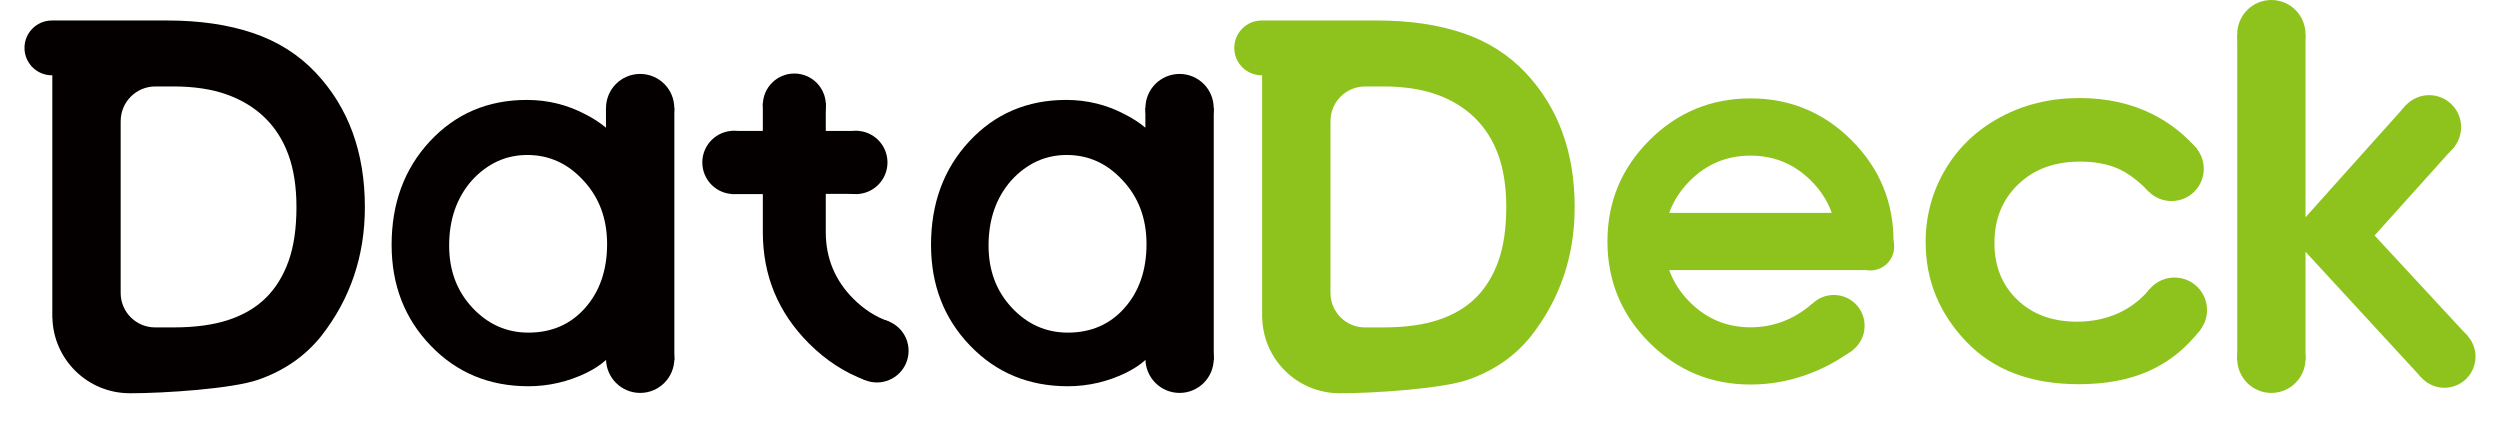 <?xml version="1.0" encoding="utf-8"?>
<!-- Generator: Adobe Illustrator 21.0.0, SVG Export Plug-In . SVG Version: 6.00 Build 0)  -->
<svg version="1.1" id="图层_1" xmlns="http://www.w3.org/2000/svg" xmlns:xlink="http://www.w3.org/1999/xlink" x="0px" y="0px"
	 viewBox="0 0 1826.067 312" enable-background="new 0 0 1826.067 312" xml:space="preserve">
<g id="图层_1_1_" display="none">
	<rect display="inline" fill="#151515" width="2204" height="1244"/>
	<g display="inline">
		<path fill="#8FC31F" d="M1280.499,732.912c-2.253,2.007-4.569,3.755-6.945,5.257c-2.382,1.502-4.823,2.875-7.322,4.13
			c-13.517,6.506-27.661,9.763-42.428,9.763c-28.535,0-52.318-9.892-71.338-29.662c-19.025-19.771-28.535-44.305-28.535-73.591
			c0-30.284,9.257-55.44,27.784-75.469c18.773-20.275,42.428-30.413,70.963-30.413c15.265,0,29.532,3.508,42.803,10.513
			c5.503,2.757,10.514,6.007,15.019,9.762v-63.829v-5.611h49.945v239.321L1280.499,732.912z M1263.921,601.677
			c-11.348-12.353-24.966-18.535-40.853-18.535c-15.638,0-29.126,6.182-40.474,18.535c-11.1,12.613-16.644,28.5-16.644,47.662
			c0,18.156,5.675,33.286,17.022,45.391c11.348,12.104,24.965,18.157,40.852,18.157c16.892,0,30.64-5.923,41.231-17.779
			c10.84-12.104,16.266-27.737,16.266-46.905C1281.321,629.544,1275.517,614.036,1263.921,601.677z"/>
	</g>
	<path display="inline" fill="#FFFFFF" d="M709.103,546.66c0,12.71-10.303,23.014-23.013,23.014
		c-12.711,0-23.014-10.304-23.014-23.014c0-12.714,10.303-23.014,23.014-23.014C698.8,523.646,709.103,533.946,709.103,546.66z"/>
	<path display="inline" fill="#FFFFFF" d="M754.127,588.584c0,12.773-10.354,23.128-23.127,23.128s-23.128-10.354-23.128-23.128
		c0-12.777,10.355-23.128,23.128-23.128S754.127,575.807,754.127,588.584z"/>
	<path display="inline" fill="#FFFFFF" d="M665.127,588.584c0,12.773-10.354,23.128-23.127,23.128s-23.128-10.354-23.128-23.128
		c0-12.777,10.355-23.128,23.128-23.128S665.127,575.807,665.127,588.584z"/>
	<path display="inline" fill="#FFFFFF" d="M769.544,726.167c0,12.773-10.354,23.128-23.127,23.128s-23.128-10.354-23.128-23.128
		c0-12.777,10.354-23.128,23.128-23.128C759.19,703.039,769.544,713.39,769.544,726.167z"/>
	<path display="inline" fill="#8FC31F" d="M1555.854,707.885c-0.001,12.421-10.071,22.491-22.494,22.492
		c-12.422-0.001-22.49-10.072-22.49-22.493c-0.002-12.426,10.068-22.493,22.491-22.493
		C1545.782,685.391,1555.853,695.457,1555.854,707.885z"/>
	<path display="inline" fill="#8FC31F" d="M1810.588,593.226c-0.001,13.014-10.552,23.567-23.569,23.568
		c-13.016-0.001-23.566-10.553-23.566-23.569c-0.002-13.02,10.55-23.569,23.567-23.569
		C1800.035,569.657,1810.587,580.204,1810.588,593.226z"/>
	<path display="inline" fill="#8FC31F" d="M1812.963,696.414c-0.001,13.118-10.636,23.754-23.757,23.755
		c-13.12-0.001-23.753-10.637-23.753-23.756c-0.002-13.124,10.633-23.756,23.754-23.756
		C1802.326,672.657,1812.962,683.288,1812.963,696.414z"/>
	<path display="inline" fill="#8FC31F" d="M1546.896,725.849c-22.281,16.128-47.531,24.956-74.396,24.956
		c-28.84,0.001-53.467-10.206-73.875-30.615c-20.413-20.412-30.616-45.041-30.617-73.878c0.001-28.841,10.204-53.465,30.616-73.874
		c20.408-20.411,45.036-30.618,73.875-30.618c28.84,0,53.464,10.208,73.876,30.618c20.408,20.41,30.616,45.033,30.617,73.875
		c0,1.616-0.032,3.221-0.095,4.81c-0.217,5.53-17.646,16.089-17.646,16.089l-146.103-0.001c3.062,8.641,8.08,16.442,15.047,23.407
		c12.257,12.26,27.027,18.389,44.304,18.389c17.274,0.001,32.108-6.123,44.833-17.031
		C1518.232,691.206,1551.43,722.567,1546.896,725.849z M1531.851,625.412c-3.064-8.634-8.081-16.435-15.046-23.404
		c-12.261-12.259-27.032-18.393-44.304-18.393c-17.277,0.001-32.047,6.134-44.305,18.393c-6.968,6.97-11.985,14.771-15.047,23.404
		H1531.851z"/>
	<path display="inline" fill="#8FC31F" d="M1577.419,650.171c-0.001,9.547-7.742,17.287-17.289,17.287
		c-9.549,0-17.287-7.741-17.286-17.288c-0.001-9.551,7.738-17.288,17.285-17.288
		C1569.677,632.883,1577.418,640.618,1577.419,650.171z"/>
	<path display="inline" fill="#8FC31F" d="M1857.01,495.734h49.88v132.897l73.448-81.955l35.494,30.202l-58.486,65.07l68.111,73.538
		l-34.156,29.975l-84.411-91.616v78.86h-49.88V495.734z"/>
	<circle display="inline" fill="#8FC31F" cx="1305.468" cy="494.878" r="24.939"/>
	<circle display="inline" fill="#8FC31F" cx="1305.483" cy="733.981" r="24.955"/>
	<g display="inline">
		<path fill="#FFFFFF" d="M935.499,732.912c-2.253,2.007-4.569,3.755-6.945,5.257c-2.382,1.502-4.823,2.875-7.322,4.13
			c-13.517,6.506-27.661,9.763-42.428,9.763c-28.535,0-52.318-9.892-71.338-29.662c-19.025-19.771-28.535-44.305-28.535-73.591
			c0-30.284,9.257-55.44,27.784-75.469c18.773-20.275,42.428-30.413,70.963-30.413c15.265,0,29.532,3.508,42.803,10.513
			c5.503,2.757,10.514,6.007,15.019,9.762v-8.829v-5.611h49.945v184.321L935.499,732.912z M918.921,601.677
			c-11.348-12.353-24.966-18.535-40.853-18.535c-15.638,0-29.126,6.182-40.474,18.535c-11.1,12.613-16.644,28.5-16.644,47.662
			c0,18.156,5.675,33.286,17.022,45.391c11.348,12.104,24.965,18.157,40.852,18.157c16.893,0,30.64-5.923,41.231-17.779
			c10.84-12.104,16.266-27.737,16.266-46.905C936.321,629.544,930.517,614.036,918.921,601.677z"/>
	</g>
	<circle display="inline" fill="#FFFFFF" cx="960.468" cy="548.878" r="24.939"/>
	<circle display="inline" fill="#FFFFFF" cx="960.483" cy="731.981" r="24.955"/>
	<g display="inline">
		<path fill="#FFFFFF" d="M548.499,732.912c-2.253,2.007-4.569,3.755-6.945,5.257c-2.382,1.502-4.823,2.875-7.322,4.13
			c-13.517,6.506-27.661,9.763-42.428,9.763c-28.535,0-52.318-9.892-71.338-29.662c-19.025-19.771-28.535-44.305-28.535-73.591
			c0-30.284,9.257-55.44,27.784-75.469c18.773-20.275,42.428-30.413,70.963-30.413c15.265,0,29.532,3.508,42.803,10.513
			c5.503,2.757,10.514,6.007,15.019,9.762v-8.829v-5.611h49.945v184.321L548.499,732.912z M531.921,601.677
			c-11.348-12.353-24.966-18.535-40.853-18.535c-15.638,0-29.126,6.182-40.474,18.535c-11.1,12.613-16.644,28.5-16.644,47.662
			c0,18.156,5.675,33.286,17.022,45.391c11.348,12.104,24.965,18.157,40.852,18.157c16.893,0,30.64-5.923,41.231-17.779
			c10.84-12.104,16.266-27.737,16.266-46.905C549.321,629.544,543.517,614.036,531.921,601.677z"/>
	</g>
	<circle display="inline" fill="#FFFFFF" cx="573.468" cy="548.878" r="24.939"/>
	<circle display="inline" fill="#FFFFFF" cx="573.483" cy="731.981" r="24.955"/>
	<circle display="inline" fill="#8FC31F" cx="1881.949" cy="494.878" r="24.939"/>
	<circle display="inline" fill="#8FC31F" cx="1997.199" cy="562.795" r="23.356"/>
	<circle display="inline" fill="#8FC31F" cx="2008.336" cy="730.436" r="22.731"/>
	<circle display="inline" fill="#8FC31F" cx="1881.964" cy="731.981" r="24.955"/>
	<path display="inline" fill="#8FC31F" d="M1718.041,704.901c-18.048,0-32.623-5.35-43.719-16.054
		c-11.099-10.699-16.646-24.506-16.646-41.411c0-17.389,5.761-31.649,17.286-42.776c11.522-11.128,26.614-16.692,45.274-16.692
		c10.243,0,19.176,1.585,26.798,4.75c7.622,3.169,15.335,8.834,23.14,16.992l33.869-18.628l1.611-12.286
		c-8.893-10.496-19.969-19.182-32.508-25.451c-15.713-7.857-33.436-11.784-53.168-11.784c-21.318,0-40.593,4.631-57.828,13.885
		c-17.236,9.258-30.667,21.988-40.286,38.186c-9.624,16.202-14.434,33.925-14.434,53.168c0,27.772,9.894,52.013,29.69,72.718
		c19.793,20.709,47.167,31.061,82.127,31.061c38.853,0,67.639-12.198,88.956-39.924l-37.024-29.715
		C1758.742,696.167,1740.36,704.901,1718.041,704.901z"/>
	<path display="inline" fill="#FFFFFF" d="M336.487,523.017c-12.46-13.193-27.731-22.841-45.808-28.951
		c-18.083-6.104-38.971-9.162-62.666-9.162h-84.369v0.007c-10.989,0.08-19.875,9.007-19.875,20.015
		c0,11.058,8.965,20.023,20.023,20.023c0.101,0,0.199-0.014,0.3-0.015v176.898l0.062,0.061
		c0.662,30.632,25.682,55.264,56.472,55.264c0.003,0,0.007,0,0.01,0l0.032,0.031c25.653,0,74.922-3.298,93.858-9.895
		c18.931-6.597,34.265-17.224,45.992-31.883c21.255-27.118,31.882-58.508,31.882-94.182
		C372.4,581.165,360.427,548.429,336.487,523.017z M316.726,660.465c-3.803,10.728-9.277,19.669-16.427,26.819
		c-7.155,7.155-16.259,12.571-27.322,16.259s-24.42,5.532-40.061,5.532h-13.468c-0.091,0.001-0.181,0.007-0.273,0.007
		c-13.888,0-25.147-11.259-25.147-25.147v-39.387v-86.169h0.016c0-13.966,11.322-25.289,25.289-25.289v-0.016h12.913
		c15.196,0,28.27,1.959,39.223,5.867c10.948,3.913,20.224,9.554,27.825,16.929c7.595,7.375,13.352,16.427,17.265,27.155
		c3.907,10.727,5.867,23.466,5.867,38.217C322.425,636.663,320.523,649.737,316.726,660.465z"/>
	<rect x="640.294" y="565.56" display="inline" fill="#FFFFFF" width="66.765" height="46.151"/>
	<path display="inline" fill="#FFFFFF" d="M755.065,704.744c-9.489-3.305-18.083-8.795-25.775-16.488
		c-13.489-13.484-20.231-29.733-20.231-48.74v-27.973h23.971V565.56h-23.971v-20.318h-45.982v94.273
		c0,31.726,11.226,58.818,33.682,81.273c12.329,12.329,26.06,21.266,41.187,26.826L755.065,704.744z"/>
</g>
<g id="图层_1_x5F_复制" display="none">
	<rect display="inline" fill="#151515" width="2204" height="1244"/>
	<g display="inline">
		<path fill="#8FC31F" d="M1237.499,732.912c-2.253,2.007-4.569,3.755-6.945,5.257c-2.382,1.502-4.823,2.875-7.322,4.13
			c-13.517,6.506-27.661,9.763-42.428,9.763c-28.535,0-52.318-9.892-71.338-29.662c-19.025-19.771-28.535-44.305-28.535-73.591
			c0-30.284,9.257-55.44,27.784-75.469c18.773-20.275,42.428-30.413,70.963-30.413c15.265,0,29.532,3.508,42.803,10.513
			c5.503,2.757,10.514,6.007,15.019,9.762v-63.829v-5.611h49.945v239.321L1237.499,732.912z M1220.921,601.677
			c-11.348-12.353-24.966-18.535-40.853-18.535c-15.638,0-29.126,6.182-40.474,18.535c-11.1,12.613-16.644,28.5-16.644,47.662
			c0,18.156,5.675,33.286,17.022,45.391c11.348,12.104,24.965,18.157,40.852,18.157c16.892,0,30.64-5.923,41.231-17.779
			c10.84-12.104,16.266-27.737,16.266-46.905C1238.321,629.544,1232.517,614.036,1220.921,601.677z"/>
	</g>
	<path display="inline" fill="#FFFFFF" d="M760.103,546.66c0,12.71-10.303,23.014-23.013,23.014
		c-12.711,0-23.014-10.304-23.014-23.014c0-12.714,10.303-23.014,23.014-23.014C749.8,523.646,760.103,533.946,760.103,546.66z"/>
	<path display="inline" fill="#FFFFFF" d="M805.127,588.584c0,12.773-10.354,23.128-23.127,23.128s-23.128-10.354-23.128-23.128
		c0-12.777,10.355-23.128,23.128-23.128S805.127,575.807,805.127,588.584z"/>
	<path display="inline" fill="#FFFFFF" d="M716.127,588.584c0,12.773-10.354,23.128-23.127,23.128s-23.128-10.354-23.128-23.128
		c0-12.777,10.355-23.128,23.128-23.128S716.127,575.807,716.127,588.584z"/>
	<path display="inline" fill="#FFFFFF" d="M820.544,726.167c0,12.773-10.354,23.128-23.127,23.128s-23.128-10.354-23.128-23.128
		c0-12.777,10.354-23.128,23.128-23.128C810.19,703.039,820.544,713.39,820.544,726.167z"/>
	<path display="inline" fill="#8FC31F" d="M1512.854,707.885c-0.001,12.421-10.071,22.491-22.494,22.492
		c-12.422-0.001-22.49-10.072-22.49-22.493c-0.002-12.426,10.068-22.493,22.491-22.493
		C1502.782,685.391,1512.853,695.457,1512.854,707.885z"/>
	<path display="inline" fill="#8FC31F" d="M1767.588,593.226c-0.001,13.014-10.552,23.567-23.569,23.568
		c-13.016-0.001-23.566-10.553-23.566-23.569c-0.002-13.02,10.55-23.569,23.567-23.569
		C1757.035,569.657,1767.587,580.204,1767.588,593.226z"/>
	<path display="inline" fill="#8FC31F" d="M1769.963,696.414c-0.001,13.118-10.636,23.754-23.757,23.755
		c-13.12-0.001-23.753-10.637-23.753-23.756c-0.002-13.124,10.633-23.756,23.754-23.756
		C1759.326,672.657,1769.962,683.288,1769.963,696.414z"/>
	<path display="inline" fill="#8FC31F" d="M1503.896,725.849c-22.281,16.128-47.531,24.956-74.396,24.956
		c-28.84,0.001-53.467-10.206-73.875-30.615c-20.413-20.412-30.616-45.041-30.617-73.878c0.001-28.841,10.204-53.465,30.616-73.874
		c20.408-20.411,45.036-30.618,73.875-30.618c28.84,0,53.464,10.208,73.876,30.618c20.408,20.41,30.616,45.033,30.617,73.875
		c0,1.616-0.032,3.221-0.095,4.81c-0.217,5.53-17.646,16.089-17.646,16.089l-146.103-0.001c3.062,8.641,8.08,16.442,15.047,23.407
		c12.257,12.26,27.027,18.389,44.304,18.389c17.274,0.001,32.108-6.123,44.833-17.031
		C1475.232,691.206,1508.43,722.567,1503.896,725.849z M1488.851,625.412c-3.064-8.634-8.081-16.435-15.046-23.404
		c-12.261-12.259-27.032-18.393-44.304-18.393c-17.277,0.001-32.047,6.134-44.305,18.393c-6.968,6.97-11.985,14.771-15.047,23.404
		H1488.851z"/>
	<path display="inline" fill="#8FC31F" d="M1534.419,650.171c-0.001,9.547-7.742,17.287-17.289,17.287
		c-9.549,0-17.287-7.741-17.286-17.288c-0.001-9.551,7.738-17.288,17.285-17.288
		C1526.677,632.883,1534.418,640.618,1534.419,650.171z"/>
	<path display="inline" fill="#8FC31F" d="M1814.01,495.734h49.88v132.897l73.448-81.955l35.494,30.202l-58.486,65.07l68.111,73.538
		l-34.156,29.975l-84.411-91.616v78.86h-49.88V495.734z"/>
	<circle display="inline" fill="#8FC31F" cx="1262.468" cy="494.878" r="24.939"/>
	<circle display="inline" fill="#8FC31F" cx="1262.483" cy="733.981" r="24.955"/>
	<g display="inline">
		<path fill="#FFFFFF" d="M986.499,732.912c-2.253,2.007-4.569,3.755-6.945,5.257c-2.382,1.502-4.823,2.875-7.322,4.13
			c-13.517,6.506-27.661,9.763-42.428,9.763c-28.535,0-52.318-9.892-71.338-29.662c-19.025-19.771-28.535-44.305-28.535-73.591
			c0-30.284,9.257-55.44,27.784-75.469c18.773-20.275,42.428-30.413,70.963-30.413c15.265,0,29.532,3.508,42.803,10.513
			c5.503,2.757,10.514,6.007,15.019,9.762v-8.829v-5.611h49.945v184.321L986.499,732.912z M969.921,601.677
			c-11.348-12.353-24.966-18.535-40.853-18.535c-15.638,0-29.126,6.182-40.474,18.535c-11.1,12.613-16.644,28.5-16.644,47.662
			c0,18.156,5.675,33.286,17.022,45.391c11.348,12.104,24.965,18.157,40.852,18.157c16.893,0,30.64-5.923,41.231-17.779
			c10.84-12.104,16.266-27.737,16.266-46.905C987.321,629.544,981.517,614.036,969.921,601.677z"/>
	</g>
	<circle display="inline" fill="#FFFFFF" cx="1011.468" cy="548.878" r="24.939"/>
	<circle display="inline" fill="#FFFFFF" cx="1011.483" cy="731.981" r="24.955"/>
	<g display="inline">
		<path fill="#FFFFFF" d="M599.499,732.912c-2.253,2.007-4.569,3.755-6.945,5.257c-2.382,1.502-4.823,2.875-7.322,4.13
			c-13.517,6.506-27.661,9.763-42.428,9.763c-28.535,0-52.318-9.892-71.338-29.662c-19.025-19.771-28.535-44.305-28.535-73.591
			c0-30.284,9.257-55.44,27.784-75.469c18.773-20.275,42.428-30.413,70.963-30.413c15.265,0,29.532,3.508,42.803,10.513
			c5.503,2.757,10.514,6.007,15.019,9.762v-8.829v-5.611h49.945v184.321L599.499,732.912z M582.921,601.677
			c-11.348-12.353-24.966-18.535-40.853-18.535c-15.638,0-29.126,6.182-40.474,18.535c-11.1,12.613-16.644,28.5-16.644,47.662
			c0,18.156,5.675,33.286,17.022,45.391c11.348,12.104,24.965,18.157,40.852,18.157c16.893,0,30.64-5.923,41.231-17.779
			c10.84-12.104,16.266-27.737,16.266-46.905C600.321,629.544,594.517,614.036,582.921,601.677z"/>
	</g>
	<circle display="inline" fill="#FFFFFF" cx="624.468" cy="548.878" r="24.939"/>
	<circle display="inline" fill="#FFFFFF" cx="624.483" cy="731.981" r="24.955"/>
	<circle display="inline" fill="#8FC31F" cx="1838.949" cy="494.878" r="24.939"/>
	<circle display="inline" fill="#8FC31F" cx="1954.199" cy="562.795" r="23.356"/>
	<circle display="inline" fill="#8FC31F" cx="1965.336" cy="730.436" r="22.731"/>
	<circle display="inline" fill="#8FC31F" cx="1838.964" cy="731.981" r="24.955"/>
	<path display="inline" fill="#8FC31F" d="M1675.041,704.901c-18.048,0-32.623-5.35-43.719-16.054
		c-11.099-10.699-16.646-24.506-16.646-41.411c0-17.389,5.761-31.649,17.286-42.776c11.522-11.128,26.614-16.692,45.274-16.692
		c10.243,0,19.176,1.585,26.798,4.75c7.622,3.169,15.335,8.834,23.14,16.992l33.869-18.628l1.611-12.286
		c-8.893-10.496-19.969-19.182-32.508-25.451c-15.713-7.857-33.436-11.784-53.168-11.784c-21.318,0-40.593,4.631-57.828,13.885
		c-17.236,9.258-30.667,21.988-40.286,38.186c-9.624,16.202-14.434,33.925-14.434,53.168c0,27.772,9.894,52.013,29.69,72.718
		c19.793,20.709,47.167,31.061,82.127,31.061c38.853,0,67.639-12.198,88.956-39.924l-37.024-29.715
		C1715.742,696.167,1697.36,704.901,1675.041,704.901z"/>
	<path display="inline" fill="#FFFFFF" d="M387.487,523.017c-12.46-13.193-27.731-22.841-45.808-28.951
		c-18.083-6.104-38.971-9.162-62.666-9.162h-84.369v0.007c-10.989,0.08-19.875,9.007-19.875,20.015
		c0,11.058,8.965,20.023,20.023,20.023c0.101,0,0.199-0.014,0.3-0.015v176.898l0.062,0.061
		c0.662,30.632,25.682,55.264,56.472,55.264c0.003,0,0.007,0,0.01,0l0.032,0.031c25.653,0,74.922-3.298,93.858-9.895
		c18.931-6.597,34.265-17.224,45.992-31.883c21.255-27.118,31.882-58.508,31.882-94.182
		C423.4,581.165,411.427,548.429,387.487,523.017z M367.726,660.465c-3.803,10.728-9.277,19.669-16.427,26.819
		c-7.155,7.155-16.259,12.571-27.322,16.259s-24.42,5.532-40.061,5.532h-13.468c-0.091,0.001-0.181,0.007-0.273,0.007
		c-13.888,0-25.147-11.259-25.147-25.147v-39.387v-86.169h0.016c0-13.966,11.322-25.289,25.289-25.289v-0.016h12.913
		c15.196,0,28.27,1.959,39.223,5.867c10.948,3.913,20.224,9.554,27.825,16.929c7.595,7.375,13.352,16.427,17.265,27.155
		c3.907,10.727,5.867,23.466,5.867,38.217C373.425,636.663,371.523,649.737,367.726,660.465z"/>
	<rect x="691.294" y="565.56" display="inline" fill="#FFFFFF" width="66.765" height="46.151"/>
	<path display="inline" fill="#FFFFFF" d="M806.065,704.744c-9.489-3.305-18.083-8.795-25.775-16.488
		c-13.489-13.484-20.231-29.733-20.231-48.74v-27.973h23.971V565.56h-23.971v-20.318h-45.982v94.273
		c0,31.726,11.226,58.818,33.682,81.273c12.329,12.329,26.06,21.266,41.187,26.826L806.065,704.744z"/>
</g>
<g id="图层_1_x5F_复制_4" display="none">
	<rect display="inline" fill="#151515" width="2204" height="1244"/>
	<g display="inline">
		<path fill="#8FC31F" d="M1362.331,705.248c-1.445,1.287-2.93,2.408-4.454,3.371c-1.527,0.963-3.093,1.844-4.695,2.648
			c-8.668,4.172-17.738,6.26-27.207,6.26c-18.298,0-33.549-6.343-45.746-19.021c-12.2-12.678-18.298-28.411-18.298-47.19
			c0-19.42,5.936-35.552,17.817-48.395c12.039-13.002,27.207-19.503,45.505-19.503c9.789,0,18.938,2.25,27.448,6.742
			c3.529,1.768,6.742,3.852,9.631,6.26v-40.93v-3.598h32.027v153.466L1362.331,705.248z M1351.7,621.093
			c-7.277-7.921-16.009-11.886-26.197-11.886c-10.028,0-18.677,3.965-25.954,11.886c-7.118,8.088-10.673,18.276-10.673,30.563
			c0,11.642,3.639,21.345,10.916,29.107s16.009,11.643,26.197,11.643c10.832,0,19.648-3.798,26.439-11.401
			c6.951-7.762,10.431-17.787,10.431-30.078C1362.858,638.963,1359.136,629.018,1351.7,621.093z"/>
	</g>
	<path display="inline" fill="#FFFFFF" d="M957.103,510.66c0,12.71-10.303,23.014-23.013,23.014
		c-12.711,0-23.014-10.304-23.014-23.014c0-12.714,10.303-23.014,23.014-23.014C946.8,487.646,957.103,497.946,957.103,510.66z"/>
	<path display="inline" fill="#FFFFFF" d="M1002.127,552.584c0,12.773-10.354,23.128-23.127,23.128s-23.128-10.354-23.128-23.128
		c0-12.777,10.355-23.128,23.128-23.128S1002.127,539.807,1002.127,552.584z"/>
	<path display="inline" fill="#FFFFFF" d="M913.127,552.584c0,12.773-10.354,23.128-23.127,23.128s-23.128-10.354-23.128-23.128
		c0-12.777,10.355-23.128,23.128-23.128S913.127,539.807,913.127,552.584z"/>
	<path display="inline" fill="#FFFFFF" d="M1017.544,690.167c0,12.773-10.354,23.128-23.127,23.128s-23.128-10.354-23.128-23.128
		c0-12.777,10.354-23.128,23.128-23.128C1007.19,667.039,1017.544,677.39,1017.544,690.167z"/>
	<circle display="inline" fill="#8FC31F" cx="1524.48" cy="689.199" r="14.423"/>
	<circle display="inline" fill="#8FC31F" cx="1687.14" cy="615.673" r="15.113"/>
	<circle display="inline" fill="#8FC31F" cx="1688.543" cy="681.843" r="15.233"/>
	<path display="inline" fill="#8FC31F" d="M1533.159,700.719c-14.288,10.342-30.479,16.003-47.707,16.003
		c-18.494,0.001-34.286-6.544-47.372-19.632c-13.09-13.089-19.633-28.883-19.634-47.375c0.001-18.495,6.543-34.284,19.633-47.372
		c13.087-13.088,28.88-19.634,47.373-19.634c18.494,0,34.284,6.546,47.374,19.634c13.087,13.088,19.633,28.878,19.634,47.373
		c0,1.037-0.021,2.065-0.061,3.085c-0.139,3.546-11.316,10.317-11.316,10.317l-93.689-0.001c1.964,5.541,5.181,10.543,9.649,15.01
		c7.86,7.862,17.332,11.792,28.41,11.792c11.077,0.001,20.589-3.927,28.749-10.921
		C1514.778,678.504,1536.067,698.614,1533.159,700.719z M1523.511,636.313c-1.965-5.536-5.182-10.539-9.649-15.008
		c-7.862-7.861-17.334-11.795-28.41-11.795c-11.079,0.001-20.55,3.933-28.411,11.795c-4.469,4.47-7.685,9.472-9.649,15.008H1523.511
		z"/>
	<circle display="inline" fill="#8FC31F" cx="1541.647" cy="652.189" r="11.086"/>
	<path display="inline" fill="#8FC31F" d="M1732.021,553.156h31.986v85.221l47.099-52.554l22.761,19.367l-37.505,41.727
		l43.676,47.157l-21.902,19.222l-54.129-58.749v50.57h-31.986V553.156z"/>
	<circle display="inline" fill="#8FC31F" cx="1378.342" cy="552.607" r="15.993"/>
	<circle display="inline" fill="#8FC31F" cx="1378.352" cy="705.933" r="16.002"/>
	<g display="inline">
		<path fill="#FFFFFF" d="M1183.499,696.912c-2.253,2.007-4.569,3.755-6.945,5.257c-2.382,1.502-4.823,2.875-7.322,4.13
			c-13.517,6.506-27.661,9.763-42.428,9.763c-28.535,0-52.318-9.892-71.338-29.662c-19.025-19.771-28.535-44.305-28.535-73.591
			c0-30.284,9.257-55.44,27.784-75.469c18.773-20.275,42.428-30.413,70.963-30.413c15.265,0,29.532,3.508,42.803,10.513
			c5.503,2.757,10.514,6.007,15.019,9.762v-8.829v-5.611h49.945v184.321L1183.499,696.912z M1166.921,565.677
			c-11.348-12.353-24.966-18.535-40.853-18.535c-15.638,0-29.126,6.182-40.474,18.535c-11.1,12.613-16.644,28.5-16.644,47.662
			c0,18.156,5.675,33.286,17.022,45.391c11.348,12.104,24.965,18.157,40.852,18.157c16.892,0,30.64-5.923,41.231-17.779
			c10.84-12.104,16.266-27.737,16.266-46.905C1184.321,593.544,1178.517,578.036,1166.921,565.677z"/>
	</g>
	<circle display="inline" fill="#FFFFFF" cx="1208.468" cy="512.878" r="24.939"/>
	<circle display="inline" fill="#FFFFFF" cx="1208.483" cy="695.981" r="24.955"/>
	<g display="inline">
		<path fill="#FFFFFF" d="M796.499,696.912c-2.253,2.007-4.569,3.755-6.945,5.257c-2.382,1.502-4.823,2.875-7.322,4.13
			c-13.517,6.506-27.661,9.763-42.428,9.763c-28.535,0-52.318-9.892-71.338-29.662c-19.025-19.771-28.535-44.305-28.535-73.591
			c0-30.284,9.257-55.44,27.784-75.469c18.773-20.275,42.428-30.413,70.963-30.413c15.265,0,29.532,3.508,42.803,10.513
			c5.503,2.757,10.514,6.007,15.019,9.762v-8.829v-5.611h49.945v184.321L796.499,696.912z M779.921,565.677
			c-11.348-12.353-24.966-18.535-40.853-18.535c-15.638,0-29.126,6.182-40.474,18.535c-11.1,12.613-16.644,28.5-16.644,47.662
			c0,18.156,5.675,33.286,17.022,45.391c11.348,12.104,24.965,18.157,40.852,18.157c16.893,0,30.64-5.923,41.231-17.779
			c10.84-12.104,16.266-27.737,16.266-46.905C797.321,593.544,791.517,578.036,779.921,565.677z"/>
	</g>
	<circle display="inline" fill="#FFFFFF" cx="821.468" cy="512.878" r="24.939"/>
	<circle display="inline" fill="#FFFFFF" cx="821.483" cy="695.981" r="24.955"/>
	<circle display="inline" fill="#8FC31F" cx="1748.014" cy="552.607" r="15.993"/>
	<circle display="inline" fill="#8FC31F" cx="1821.918" cy="596.159" r="14.977"/>
	<circle display="inline" fill="#8FC31F" cx="1829.06" cy="703.66" r="14.576"/>
	<circle display="inline" fill="#8FC31F" cx="1748.023" cy="704.651" r="16.002"/>
	<path display="inline" fill="#8FC31F" d="M1642.907,687.286c-11.573,0-20.919-3.431-28.035-10.294
		c-7.117-6.861-10.674-15.714-10.674-26.555c0-11.151,3.694-20.295,11.085-27.431c7.389-7.136,17.067-10.704,29.032-10.704
		c6.568,0,12.297,1.016,17.185,3.046c4.888,2.032,9.834,5.665,14.839,10.896l21.719-11.945l1.033-7.878
		c-5.703-6.731-12.805-12.3-20.846-16.32c-10.076-5.038-21.441-7.557-34.094-7.557c-13.67,0-26.03,2.969-37.082,8.904
		c-11.053,5.937-19.665,14.1-25.834,24.487c-6.171,10.39-9.256,21.754-9.256,34.094c0,17.809,6.345,33.354,19.039,46.631
		c12.692,13.28,30.246,19.918,52.664,19.918c24.915,0,43.374-7.822,57.044-25.601l-23.742-19.055
		C1669.007,681.685,1657.219,687.286,1642.907,687.286z"/>
	<path display="inline" fill="#FFFFFF" d="M584.487,487.017c-12.46-13.193-27.731-22.841-45.808-28.951
		c-18.083-6.104-38.971-9.162-62.666-9.162h-84.369v0.007c-10.989,0.08-19.875,9.007-19.875,20.015
		c0,11.058,8.965,20.023,20.023,20.023c0.101,0,0.199-0.014,0.3-0.015v176.898l0.062,0.061
		c0.662,30.632,25.682,55.264,56.472,55.264c0.003,0,0.007,0,0.01,0l0.032,0.031c25.653,0,74.922-3.298,93.858-9.895
		c18.931-6.597,34.265-17.224,45.992-31.883c21.255-27.118,31.882-58.508,31.882-94.182
		C620.4,545.165,608.427,512.429,584.487,487.017z M564.726,624.465c-3.803,10.728-9.277,19.669-16.427,26.819
		c-7.155,7.155-16.259,12.571-27.322,16.259c-11.063,3.688-24.42,5.532-40.061,5.532h-13.468c-0.091,0.001-0.181,0.007-0.273,0.007
		c-13.888,0-25.147-11.259-25.147-25.147v-39.387v-86.169h0.016c0-13.966,11.322-25.289,25.289-25.289v-0.016h12.913
		c15.196,0,28.27,1.959,39.223,5.867c10.948,3.913,20.224,9.554,27.825,16.929c7.595,7.375,13.352,16.427,17.265,27.155
		c3.907,10.727,5.867,23.466,5.867,38.217C570.425,600.663,568.523,613.737,564.726,624.465z"/>
	<rect x="888.294" y="529.56" display="inline" fill="#FFFFFF" width="66.765" height="46.151"/>
	<path display="inline" fill="#FFFFFF" d="M1003.065,668.744c-9.489-3.305-18.083-8.795-25.775-16.488
		c-13.489-13.484-20.231-29.733-20.231-48.74v-27.973h23.971V529.56h-23.971v-20.318h-45.982v94.273
		c0,31.726,11.226,58.818,33.682,81.273c12.329,12.329,26.06,21.266,41.187,26.826L1003.065,668.744z"/>
</g>
<rect x="-108.168" y="-468.402" display="none" fill="#151515" width="2204" height="1244"/>
<g>
	<path fill="#040000" d="M603.218,76.721c0,12.71-10.303,23.014-23.013,23.014c-12.711,0-23.014-10.304-23.014-23.014
		c0-12.714,10.303-23.014,23.014-23.014C592.915,53.707,603.218,64.007,603.218,76.721z"/>
	<path fill="#040000" d="M648.242,118.645c0,12.773-10.354,23.128-23.127,23.128s-23.128-10.354-23.128-23.128
		c0-12.777,10.355-23.128,23.128-23.128C637.888,95.517,648.242,105.868,648.242,118.645z"/>
	<path fill="#040000" d="M559.242,118.645c0,12.773-10.354,23.128-23.127,23.128s-23.128-10.354-23.128-23.128
		c0-12.777,10.355-23.128,23.128-23.128C548.888,95.517,559.242,105.868,559.242,118.645z"/>
	<path fill="#040000" d="M663.659,256.228c0,12.773-10.354,23.128-23.127,23.128s-23.128-10.354-23.128-23.128
		c0-12.777,10.354-23.128,23.128-23.128C653.305,233.1,663.659,243.451,663.659,256.228z"/>
	<path fill="#8EC31E" d="M1361.969,237.946c-0.001,12.421-10.071,22.491-22.494,22.492c-12.422-0.001-22.49-10.072-22.49-22.493
		c-0.002-12.426,10.068-22.493,22.491-22.493C1351.897,215.452,1361.968,225.518,1361.969,237.946z"/>
	<path fill="#8EC31E" d="M1609.703,123.287c-0.001,13.014-10.552,23.567-23.569,23.568c-13.016-0.001-23.566-10.553-23.566-23.569
		c-0.002-13.02,10.55-23.569,23.567-23.569C1599.15,99.718,1609.702,110.265,1609.703,123.287z"/>
	<path fill="#8EC31E" d="M1612.078,226.475c-0.001,13.118-10.636,23.754-23.757,23.755c-13.12-0.001-23.753-10.637-23.753-23.756
		c-0.002-13.124,10.633-23.756,23.754-23.756C1601.441,202.718,1612.077,213.349,1612.078,226.475z"/>
	<path fill="#8EC31E" d="M1353.011,255.91c-22.281,16.128-47.531,24.956-74.396,24.956c-28.84,0.001-53.467-10.206-73.875-30.615
		c-20.413-20.412-30.616-45.041-30.617-73.878c0.001-28.841,10.204-53.465,30.616-73.875c20.408-20.411,45.036-30.618,73.875-30.618
		c28.84,0,53.464,10.208,73.876,30.618c20.408,20.41,30.616,45.033,30.617,73.875c0,1.616-0.032,3.221-0.095,4.81
		c-0.217,5.53-17.646,16.088-17.646,16.088l-146.103-0.001c3.062,8.641,8.08,16.442,15.047,23.407
		c12.257,12.26,27.027,18.389,44.304,18.389c17.274,0.001,32.108-6.123,44.833-17.031
		C1324.347,221.267,1357.545,252.628,1353.011,255.91z M1337.966,155.473c-3.064-8.634-8.081-16.435-15.046-23.404
		c-12.261-12.259-27.032-18.393-44.304-18.393c-17.277,0.001-32.047,6.134-44.305,18.393c-6.968,6.97-11.985,14.771-15.047,23.404
		L1337.966,155.473L1337.966,155.473z"/>
	<path fill="#8EC31E" d="M1383.534,180.232c-0.001,9.547-7.742,17.287-17.289,17.287c-9.549,0-17.287-7.741-17.286-17.288
		c-0.001-9.551,7.738-17.288,17.285-17.288C1375.792,162.944,1383.533,170.679,1383.534,180.232z"/>
	<path fill="#8EC31E" d="M1634.125,25.795h49.88v132.897l73.448-81.955l35.494,30.202l-58.486,65.071l68.111,73.538l-34.156,29.975
		l-84.411-91.616v78.86h-49.88V25.795z"/>
	<g>
		<path fill="#040000" d="M836.614,262.973c-2.253,2.007-4.569,3.755-6.945,5.257c-2.382,1.502-4.823,2.875-7.322,4.13
			c-13.517,6.506-27.661,9.763-42.428,9.763c-28.535,0-52.318-9.892-71.338-29.662c-19.025-19.771-28.535-44.305-28.535-73.591
			c0-30.284,9.257-55.44,27.784-75.469c18.773-20.275,42.428-30.413,70.963-30.413c15.265,0,29.532,3.508,42.803,10.513
			c5.503,2.757,10.514,6.007,15.019,9.762v-8.829v-5.611h49.945v184.321L836.614,262.973z M820.036,131.738
			c-11.348-12.353-24.966-18.535-40.853-18.535c-15.638,0-29.126,6.182-40.474,18.535c-11.1,12.613-16.644,28.5-16.644,47.662
			c0,18.156,5.675,33.286,17.022,45.391c11.348,12.104,24.965,18.157,40.852,18.157c16.893,0,30.64-5.923,41.231-17.779
			c10.84-12.104,16.266-27.737,16.266-46.905C837.436,159.605,831.632,144.097,820.036,131.738z"/>
	</g>
	<circle fill="#040000" cx="861.583" cy="78.939" r="24.939"/>
	<circle fill="#040000" cx="861.598" cy="262.042" r="24.955"/>
	<g>
		<path fill="#040000" d="M442.614,262.973c-2.253,2.007-4.569,3.755-6.945,5.257c-2.382,1.502-4.823,2.875-7.322,4.13
			c-13.517,6.506-27.661,9.763-42.428,9.763c-28.535,0-52.318-9.892-71.338-29.662c-19.025-19.771-28.535-44.305-28.535-73.591
			c0-30.284,9.257-55.44,27.784-75.469c18.773-20.275,42.428-30.413,70.963-30.413c15.265,0,29.532,3.508,42.803,10.513
			c5.503,2.757,10.514,6.007,15.019,9.762v-8.829v-5.611h49.945v184.321L442.614,262.973z M426.036,131.738
			c-11.348-12.353-24.966-18.535-40.853-18.535c-15.638,0-29.126,6.182-40.474,18.535c-11.1,12.613-16.644,28.5-16.644,47.662
			c0,18.156,5.675,33.286,17.022,45.391c11.348,12.104,24.965,18.157,40.852,18.157c16.893,0,30.64-5.923,41.231-17.779
			c10.84-12.104,16.266-27.737,16.266-46.905C443.436,159.605,437.632,144.097,426.036,131.738z"/>
	</g>
	<circle fill="#040000" cx="467.583" cy="78.939" r="24.939"/>
	<circle fill="#040000" cx="467.598" cy="262.042" r="24.955"/>
	<circle fill="#8EC31E" cx="1659.064" cy="24.939" r="24.939"/>
	<circle fill="#8EC31E" cx="1774.314" cy="92.856" r="23.356"/>
	<circle fill="#8EC31E" cx="1785.451" cy="260.497" r="22.731"/>
	<circle fill="#8EC31E" cx="1659.079" cy="262.042" r="24.955"/>
	<path fill="#8EC31E" d="M1517.156,234.962c-18.048,0-32.623-5.35-43.719-16.054c-11.099-10.699-16.646-24.506-16.646-41.411
		c0-17.389,5.761-31.649,17.286-42.776c11.522-11.128,26.614-16.692,45.274-16.692c10.243,0,19.176,1.585,26.798,4.75
		c7.622,3.169,15.335,8.834,23.14,16.992l33.869-18.628l1.611-12.286c-8.893-10.496-19.969-19.182-32.508-25.451
		c-15.713-7.857-33.436-11.784-53.168-11.784c-21.318,0-40.593,4.631-57.828,13.885c-17.236,9.258-30.667,21.988-40.286,38.186
		c-9.624,16.202-14.434,33.925-14.434,53.168c0,27.772,9.894,52.013,29.69,72.718c19.793,20.709,47.167,31.061,82.127,31.061
		c38.853,0,67.639-12.198,88.956-39.924l-37.024-29.715C1557.857,226.228,1539.475,234.962,1517.156,234.962z"/>
	<path fill="#040000" d="M230.602,53.078c-12.46-13.193-27.731-22.841-45.808-28.951c-18.083-6.104-38.971-9.162-62.666-9.162H37.76
		v0.007c-10.989,0.08-19.875,9.007-19.875,20.015c0,11.058,8.965,20.023,20.023,20.023c0.101,0,0.199-0.014,0.3-0.015v176.898
		l0.062,0.061c0.662,30.632,25.682,55.264,56.472,55.264c0.003,0,0.007,0,0.01,0l0.032,0.031c25.653,0,74.922-3.298,93.858-9.895
		c18.931-6.597,34.265-17.224,45.992-31.883c21.255-27.118,31.882-58.508,31.882-94.182
		C266.515,111.226,254.542,78.49,230.602,53.078z M210.841,190.526c-3.803,10.728-9.277,19.669-16.427,26.819
		c-7.155,7.155-16.259,12.571-27.322,16.259s-24.42,5.532-40.061,5.532h-13.468c-0.091,0.001-0.181,0.007-0.273,0.007
		c-13.888,0-25.147-11.259-25.147-25.147v-39.387v-86.17h0.016c0-13.966,11.322-25.289,25.289-25.289v-0.016h12.913
		c15.196,0,28.27,1.959,39.223,5.867c10.948,3.913,20.224,9.554,27.825,16.929c7.595,7.375,13.352,16.427,17.265,27.155
		c3.907,10.727,5.867,23.466,5.867,38.217C216.54,166.724,214.638,179.798,210.841,190.526z"/>
	<path fill="#8EC31E" d="M1114.276,53.078c-12.46-13.193-27.731-22.841-45.808-28.951c-18.083-6.104-38.971-9.162-62.666-9.162
		h-84.369v0.007c-10.989,0.08-19.875,9.007-19.875,20.015c0,11.058,8.965,20.023,20.023,20.023c0.101,0,0.199-0.014,0.3-0.015
		v176.898l0.062,0.061c0.662,30.632,25.682,55.264,56.472,55.264c0.003,0,0.007,0,0.01,0l0.032,0.031
		c25.653,0,74.922-3.298,93.858-9.895c18.931-6.597,34.265-17.224,45.992-31.883c21.255-27.118,31.882-58.508,31.882-94.182
		C1150.19,111.226,1138.216,78.49,1114.276,53.078z M1094.515,190.526c-3.803,10.728-9.277,19.669-16.427,26.819
		c-7.155,7.155-16.259,12.571-27.322,16.259s-24.42,5.532-40.061,5.532h-13.468c-0.091,0.001-0.181,0.007-0.273,0.007
		c-13.888,0-25.147-11.259-25.147-25.147v-39.387v-86.17h0.016c0-13.966,11.322-25.289,25.289-25.289v-0.016h12.913
		c15.196,0,28.27,1.959,39.223,5.867c10.948,3.913,20.224,9.554,27.825,16.929c7.595,7.375,13.352,16.427,17.265,27.155
		c3.907,10.727,5.867,23.466,5.867,38.217C1100.214,166.724,1098.313,179.798,1094.515,190.526z"/>
	<rect x="534.409" y="95.622" fill="#040000" width="66.765" height="46.151"/>
	<path fill="#040000" d="M649.18,234.805c-9.489-3.305-18.083-8.795-25.775-16.488c-13.489-13.484-20.231-29.733-20.231-48.74
		v-27.973h23.971V95.621h-23.971V75.303h-45.982v94.273c0,31.726,11.226,58.818,33.682,81.273
		c12.329,12.329,26.06,21.266,41.187,26.826L649.18,234.805z"/>
</g>
<g id="图层_1_x5F_复制_3" display="none">
	<rect display="inline" fill="#151515" width="2204" height="1244"/>
	<path display="inline" fill="#FFFFFF" d="M761.103,530.66c0,12.71-10.303,23.014-23.013,23.014
		c-12.711,0-23.014-10.304-23.014-23.014c0-12.714,10.303-23.014,23.014-23.014C750.8,507.646,761.103,517.946,761.103,530.66z"/>
	<path display="inline" fill="#FFFFFF" d="M806.127,572.584c0,12.773-10.354,23.128-23.127,23.128s-23.128-10.354-23.128-23.128
		c0-12.777,10.355-23.128,23.128-23.128S806.127,559.807,806.127,572.584z"/>
	<path display="inline" fill="#FFFFFF" d="M717.127,572.584c0,12.773-10.354,23.128-23.127,23.128s-23.128-10.354-23.128-23.128
		c0-12.777,10.355-23.128,23.128-23.128S717.127,559.807,717.127,572.584z"/>
	<path display="inline" fill="#FFFFFF" d="M821.544,710.167c0,12.773-10.354,23.128-23.127,23.128s-23.128-10.354-23.128-23.128
		c0-12.777,10.354-23.128,23.128-23.128C811.19,687.039,821.544,697.39,821.544,710.167z"/>
	<path display="inline" fill="#8FC31F" d="M1609.724,701.815c-0.001,9.919-8.043,17.961-17.964,17.962
		c-9.921-0.001-17.961-8.043-17.961-17.963c-0.001-9.923,8.04-17.963,17.961-17.963
		C1601.681,683.852,1609.724,691.891,1609.724,701.815z"/>
	<path display="inline" fill="#8FC31F" d="M1807.563,610.249c-0.001,10.393-8.427,18.82-18.823,18.821
		c-10.395-0.001-18.82-8.428-18.82-18.822c-0.001-10.398,8.425-18.822,18.82-18.822
		C1799.135,591.427,1807.562,599.85,1807.563,610.249z"/>
	<path display="inline" fill="#8FC31F" d="M1809.46,692.654c-0.001,10.476-8.494,18.97-18.972,18.971
		c-10.477-0.001-18.969-8.495-18.969-18.971c-0.002-10.48,8.492-18.971,18.97-18.971
		C1800.965,673.682,1809.459,682.172,1809.46,692.654z"/>
	<path display="inline" fill="#8FC31F" d="M1602.571,716.161c-17.794,12.879-37.958,19.929-59.413,19.929
		c-23.031,0.001-42.698-8.15-58.996-24.449c-16.302-16.301-24.45-35.969-24.451-58.999c0.001-23.032,8.149-42.697,24.45-58.996
		c16.298-16.3,35.966-24.452,58.996-24.452c23.032,0,42.696,8.152,58.997,24.452c16.298,16.299,24.45,35.963,24.451,58.996
		c0,1.291-0.025,2.572-0.076,3.842c-0.173,4.416-14.092,12.848-14.092,12.848l-116.677-0.001c2.446,6.901,6.452,13.13,12.017,18.692
		c9.788,9.791,21.584,14.686,35.381,14.685c13.795,0.001,25.641-4.89,35.803-13.601
		C1579.679,688.496,1606.192,713.54,1602.571,716.161z M1590.555,635.953c-2.447-6.895-6.454-13.125-12.016-18.69
		c-9.791-9.79-21.588-14.688-35.381-14.688c-13.797,0.001-25.592,4.899-35.381,14.688c-5.565,5.566-9.571,11.796-12.017,18.69
		H1590.555z"/>
	<circle display="inline" fill="#8FC31F" cx="1613.141" cy="655.725" r="13.806"/>
	<path display="inline" fill="#8FC31F" d="M1827.066,532.393h39.833v106.131l58.655-65.449l28.346,24.119l-46.707,51.965
		l54.393,58.727l-27.276,23.938l-67.41-73.164v62.977h-39.833L1827.066,532.393L1827.066,532.393z"/>
	<g display="inline">
		<path fill="#FFFFFF" d="M994.499,716.912c-2.253,2.007-4.569,3.755-6.945,5.257c-2.382,1.502-4.823,2.875-7.322,4.13
			c-13.517,6.506-27.661,9.763-42.428,9.763c-28.535,0-52.318-9.892-71.338-29.662c-19.025-19.771-28.535-44.305-28.535-73.591
			c0-30.284,9.257-55.44,27.784-75.469c18.773-20.275,42.428-30.413,70.963-30.413c15.265,0,29.532,3.508,42.803,10.513
			c5.503,2.757,10.514,6.007,15.019,9.762v-8.829v-5.611h49.945v184.321L994.499,716.912z M977.921,585.677
			c-11.348-12.353-24.966-18.535-40.853-18.535c-15.638,0-29.126,6.182-40.474,18.535c-11.1,12.613-16.644,28.5-16.644,47.662
			c0,18.156,5.675,33.286,17.022,45.391c11.348,12.104,24.965,18.157,40.852,18.157c16.893,0,30.64-5.923,41.231-17.779
			c10.84-12.104,16.266-27.737,16.266-46.905C995.321,613.544,989.517,598.036,977.921,585.677z"/>
	</g>
	<circle display="inline" fill="#FFFFFF" cx="1019.468" cy="532.878" r="24.939"/>
	<circle display="inline" fill="#FFFFFF" cx="1019.483" cy="715.981" r="24.955"/>
	<g display="inline">
		<path fill="#FFFFFF" d="M600.499,716.912c-2.253,2.007-4.569,3.755-6.945,5.257c-2.382,1.502-4.823,2.875-7.322,4.13
			c-13.517,6.506-27.661,9.763-42.428,9.763c-28.535,0-52.318-9.892-71.338-29.662c-19.025-19.771-28.535-44.305-28.535-73.591
			c0-30.284,9.257-55.44,27.784-75.469c18.773-20.275,42.428-30.413,70.963-30.413c15.265,0,29.532,3.508,42.803,10.513
			c5.503,2.757,10.514,6.007,15.019,9.762v-8.829v-5.611h49.945v184.321L600.499,716.912z M583.921,585.677
			c-11.348-12.353-24.966-18.535-40.853-18.535c-15.638,0-29.126,6.182-40.474,18.535c-11.1,12.613-16.644,28.5-16.644,47.662
			c0,18.156,5.675,33.286,17.022,45.391c11.348,12.104,24.965,18.157,40.852,18.157c16.893,0,30.64-5.923,41.231-17.779
			c10.84-12.104,16.266-27.737,16.266-46.905C601.321,613.544,595.517,598.036,583.921,585.677z"/>
	</g>
	<circle display="inline" fill="#FFFFFF" cx="625.468" cy="532.878" r="24.939"/>
	<circle display="inline" fill="#FFFFFF" cx="625.483" cy="715.981" r="24.955"/>
	<circle display="inline" fill="#8FC31F" cx="1846.982" cy="531.709" r="19.916"/>
	<circle display="inline" fill="#8FC31F" cx="1939.02" cy="585.947" r="18.652"/>
	<circle display="inline" fill="#8FC31F" cx="1947.914" cy="719.824" r="18.153"/>
	<circle display="inline" fill="#8FC31F" cx="1846.994" cy="721.058" r="19.929"/>
	<path display="inline" fill="#8FC31F" d="M1733.656,699.432c-14.413,0-26.052-4.273-34.913-12.82
		c-8.864-8.544-13.293-19.57-13.293-33.071c0-13.887,4.601-25.274,13.804-34.161c9.201-8.887,21.254-13.33,36.155-13.33
		c8.18,0,15.314,1.266,21.401,3.793c6.087,2.531,12.247,7.055,18.48,13.57l27.047-14.876l1.287-9.812
		c-7.102-8.382-15.947-15.318-25.96-20.325c-12.548-6.275-26.702-9.411-42.46-9.411c-17.024,0-32.417,3.698-46.181,11.088
		c-13.765,7.394-24.49,17.559-32.172,30.495c-7.685,12.939-11.527,27.092-11.527,42.46c0,22.179,7.902,41.537,23.71,58.072
		c15.806,16.538,37.667,24.805,65.586,24.805c31.028,0,54.016-9.741,71.04-31.883l-29.568-23.73
		C1766.159,692.457,1751.479,699.432,1733.656,699.432z"/>
	<path display="inline" fill="#FFFFFF" d="M388.487,507.017c-12.46-13.193-27.731-22.841-45.808-28.951
		c-18.083-6.104-38.971-9.162-62.666-9.162h-84.369v0.007c-10.989,0.08-19.875,9.007-19.875,20.015
		c0,11.058,8.965,20.023,20.023,20.023c0.101,0,0.199-0.014,0.3-0.015v176.898l0.062,0.061
		c0.662,30.632,25.682,55.264,56.472,55.264c0.003,0,0.007,0,0.01,0l0.032,0.031c25.653,0,74.922-3.298,93.858-9.895
		c18.931-6.597,34.265-17.224,45.992-31.883c21.255-27.118,31.882-58.508,31.882-94.182
		C424.4,565.165,412.427,532.429,388.487,507.017z M368.726,644.465c-3.803,10.728-9.277,19.669-16.427,26.819
		c-7.155,7.155-16.259,12.571-27.322,16.259s-24.42,5.532-40.061,5.532h-13.468c-0.091,0.001-0.181,0.007-0.273,0.007
		c-13.888,0-25.147-11.259-25.147-25.147v-39.387v-86.169h0.016c0-13.966,11.322-25.289,25.289-25.289v-0.016h12.913
		c15.196,0,28.27,1.959,39.223,5.867c10.948,3.913,20.224,9.554,27.825,16.929c7.595,7.375,13.352,16.427,17.265,27.155
		c3.907,10.727,5.867,23.466,5.867,38.217C374.425,620.663,372.523,633.737,368.726,644.465z"/>
	<path display="inline" fill="#8FC31F" d="M1411.918,554.181c-9.95-10.536-22.146-18.24-36.582-23.12
		c-14.441-4.875-31.122-7.316-50.044-7.316h-67.376v0.006c-8.776,0.064-15.872,7.193-15.872,15.984c0,8.831,7.159,15.99,15.99,15.99
		c0.081,0,0.159-0.011,0.24-0.012v141.269l0.05,0.049c0.528,24.462,20.509,44.133,45.098,44.133c0.003,0,0.005,0,0.008,0
		l0.025,0.025c20.486,0,59.833-2.634,74.954-7.902c15.118-5.268,27.364-13.755,36.729-25.461
		c16.974-21.656,25.461-46.724,25.461-75.213C1440.599,600.617,1431.037,574.475,1411.918,554.181z M1396.137,663.946
		c-3.037,8.567-7.408,15.708-13.118,21.418c-5.714,5.714-12.984,10.039-21.819,12.984s-19.502,4.418-31.993,4.418h-10.755
		c-0.073,0.001-0.145,0.005-0.218,0.005c-11.091,0-20.082-8.991-20.082-20.082v-31.454V582.42h0.012
		c0-11.154,9.042-20.195,20.195-20.195v-0.012h10.312c12.135,0,22.576,1.565,31.323,4.685c8.743,3.125,16.151,7.63,22.221,13.52
		c6.066,5.89,10.663,13.118,13.788,21.686c3.12,8.567,4.685,18.74,4.685,30.52C1400.689,644.938,1399.17,655.379,1396.137,663.946z"
		/>
	<rect x="692.294" y="549.56" display="inline" fill="#FFFFFF" width="66.765" height="46.151"/>
	<path display="inline" fill="#FFFFFF" d="M807.065,688.744c-9.489-3.305-18.083-8.795-25.775-16.488
		c-13.489-13.484-20.231-29.733-20.231-48.74v-27.973h23.971V549.56h-23.971v-20.318h-45.982v94.273
		c0,31.726,11.226,58.818,33.682,81.273c12.329,12.329,26.06,21.266,41.187,26.826L807.065,688.744z"/>
</g>
<g id="图层_3" display="none">
	<rect display="inline" fill="#151515" width="2204" height="1244"/>
	<path display="inline" fill="#FFFFFF" d="M717.992,509.41h49.88v52.266h15.599v42.936h-15.599v90.15h-49.88v-90.15h-15.059v-42.936
		h15.059V509.41z"/>
	<circle display="inline" fill="#FFFFFF" cx="702.642" cy="583.157" r="21.423"/>
	<circle display="inline" fill="#FFFFFF" cx="783.642" cy="583.137" r="21.423"/>
	<circle display="inline" fill="#FFFFFF" cx="742.946" cy="510.878" r="24.939"/>
	<circle display="inline" fill="#FFFFFF" cx="742.946" cy="692.891" r="24.939"/>
	<g display="inline">
		<path fill="#8FC31F" d="M1235.499,694.912c-2.253,2.007-4.569,3.755-6.945,5.257c-2.382,1.502-4.823,2.875-7.322,4.13
			c-13.517,6.506-27.661,9.763-42.428,9.763c-28.535,0-52.318-9.892-71.338-29.662c-19.025-19.771-28.535-44.305-28.535-73.591
			c0-30.284,9.257-55.44,27.784-75.469c18.773-20.275,42.428-30.413,70.963-30.413c15.265,0,29.532,3.508,42.803,10.513
			c5.503,2.757,10.514,6.007,15.019,9.762v-63.829v-5.611h49.945v239.321L1235.499,694.912z M1218.921,563.677
			c-11.348-12.353-24.966-18.535-40.853-18.535c-15.638,0-29.126,6.182-40.474,18.535c-11.1,12.613-16.644,28.5-16.644,47.662
			c0,18.156,5.675,33.286,17.022,45.391c11.348,12.104,24.965,18.157,40.852,18.157c16.892,0,30.64-5.923,41.231-17.779
			c10.84-12.104,16.266-27.737,16.266-46.905C1236.321,591.544,1230.517,576.036,1218.921,563.677z"/>
	</g>
	<path display="inline" fill="#8FC31F" d="M1510.854,669.885c-0.001,12.421-10.071,22.491-22.494,22.492
		c-12.422-0.001-22.49-10.072-22.49-22.493c-0.002-12.426,10.068-22.493,22.491-22.493
		C1500.782,647.391,1510.853,657.457,1510.854,669.885z"/>
	<path display="inline" fill="#8FC31F" d="M1765.588,555.226c-0.001,13.014-10.552,23.567-23.569,23.568
		c-13.016-0.001-23.566-10.553-23.566-23.569c-0.002-13.02,10.55-23.569,23.567-23.569
		C1755.035,531.657,1765.587,542.204,1765.588,555.226z"/>
	<path display="inline" fill="#8FC31F" d="M1767.963,658.414c-0.001,13.118-10.636,23.754-23.757,23.755
		c-13.12-0.001-23.753-10.637-23.753-23.756c-0.002-13.124,10.633-23.756,23.754-23.756
		C1757.326,634.657,1767.962,645.288,1767.963,658.414z"/>
	<path display="inline" fill="#8FC31F" d="M1501.896,687.849c-22.281,16.128-47.531,24.956-74.396,24.956
		c-28.84,0.001-53.467-10.206-73.875-30.615c-20.413-20.412-30.616-45.041-30.617-73.878c0.001-28.841,10.204-53.465,30.616-73.874
		c20.408-20.411,45.036-30.618,73.875-30.618c28.84,0,53.464,10.208,73.876,30.618c20.408,20.41,30.616,45.033,30.617,73.875
		c0,1.616-0.032,3.221-0.095,4.81c-0.217,5.53-17.646,16.089-17.646,16.089l-146.103-0.001c3.062,8.641,8.08,16.442,15.047,23.407
		c12.257,12.26,27.027,18.389,44.304,18.389c17.274,0.001,32.108-6.123,44.833-17.031
		C1473.232,653.206,1506.43,684.567,1501.896,687.849z M1486.851,587.412c-3.064-8.634-8.081-16.435-15.046-23.404
		c-12.261-12.259-27.032-18.393-44.304-18.393c-17.277,0.001-32.047,6.134-44.305,18.393c-6.968,6.97-11.985,14.771-15.047,23.404
		H1486.851z"/>
	<path display="inline" fill="#8FC31F" d="M1532.419,612.171c-0.001,9.547-7.742,17.287-17.289,17.287
		c-9.549,0-17.287-7.741-17.286-17.288c-0.001-9.551,7.738-17.288,17.285-17.288
		C1524.677,594.883,1532.418,602.618,1532.419,612.171z"/>
	<path display="inline" fill="#8FC31F" d="M1812.01,457.734h49.88v132.897l73.448-81.955l35.494,30.202l-58.486,65.07l68.111,73.538
		l-34.156,29.975l-84.411-91.616v78.86h-49.88V457.734z"/>
	<circle display="inline" fill="#8FC31F" cx="1260.468" cy="456.878" r="24.939"/>
	<circle display="inline" fill="#8FC31F" cx="1260.483" cy="695.981" r="24.955"/>
	<g display="inline">
		<path fill="#FFFFFF" d="M605.499,694.912c-2.253,2.007-4.569,3.755-6.945,5.257c-2.382,1.502-4.823,2.875-7.322,4.13
			c-13.517,6.506-27.661,9.763-42.428,9.763c-28.535,0-52.318-9.892-71.338-29.662c-19.025-19.771-28.535-44.305-28.535-73.591
			c0-30.284,9.257-55.44,27.784-75.469c18.773-20.275,42.428-30.413,70.963-30.413c15.265,0,29.532,3.508,42.803,10.513
			c5.503,2.757,10.514,6.007,15.019,9.762v5.171v-5.611h49.945v170.321L605.499,694.912z M588.921,563.677
			c-11.348-12.353-24.966-18.535-40.853-18.535c-15.638,0-29.126,6.182-40.474,18.535c-11.1,12.613-16.644,28.5-16.644,47.662
			c0,18.156,5.675,33.286,17.022,45.391c11.348,12.104,24.965,18.157,40.852,18.157c16.893,0,30.64-5.923,41.231-17.779
			c10.84-12.104,16.266-27.737,16.266-46.905C606.321,591.544,600.517,576.036,588.921,563.677z"/>
	</g>
	<circle display="inline" fill="#FFFFFF" cx="630.468" cy="524.878" r="24.939"/>
	<circle display="inline" fill="#FFFFFF" cx="630.483" cy="693.981" r="24.955"/>
	<g display="inline">
		<path fill="#FFFFFF" d="M987.499,694.912c-2.253,2.007-4.569,3.755-6.945,5.257c-2.382,1.502-4.823,2.875-7.322,4.13
			c-13.517,6.506-27.661,9.763-42.428,9.763c-28.535,0-52.318-9.892-71.338-29.662c-19.025-19.771-28.535-44.305-28.535-73.591
			c0-30.284,9.257-55.44,27.784-75.469c18.773-20.275,42.428-30.413,70.963-30.413c15.265,0,29.532,3.508,42.803,10.513
			c5.503,2.757,10.514,6.007,15.019,9.762v5.171v-5.611h49.945v170.321L987.499,694.912z M970.921,563.677
			c-11.348-12.353-24.966-18.535-40.853-18.535c-15.638,0-29.126,6.182-40.474,18.535c-11.1,12.613-16.644,28.5-16.644,47.662
			c0,18.156,5.675,33.286,17.022,45.391c11.348,12.104,24.965,18.157,40.852,18.157c16.893,0,30.64-5.923,41.231-17.779
			c10.84-12.104,16.266-27.737,16.266-46.905C988.321,591.544,982.517,576.036,970.921,563.677z"/>
	</g>
	<circle display="inline" fill="#FFFFFF" cx="1012.468" cy="524.878" r="24.939"/>
	<circle display="inline" fill="#FFFFFF" cx="1012.483" cy="693.981" r="24.955"/>
	<circle display="inline" fill="#8FC31F" cx="1836.949" cy="456.878" r="24.939"/>
	<circle display="inline" fill="#8FC31F" cx="1952.199" cy="524.795" r="23.356"/>
	<circle display="inline" fill="#8FC31F" cx="1963.336" cy="692.436" r="22.731"/>
	<circle display="inline" fill="#8FC31F" cx="1836.964" cy="693.981" r="24.955"/>
	<path display="inline" fill="#8FC31F" d="M1673.041,666.901c-18.048,0-32.623-5.35-43.719-16.054
		c-11.099-10.699-16.646-24.506-16.646-41.411c0-17.389,5.761-31.649,17.286-42.776c11.522-11.128,26.614-16.692,45.274-16.692
		c10.243,0,19.176,1.585,26.798,4.75c7.622,3.169,15.335,8.834,23.14,16.992l33.869-18.628l1.611-12.286
		c-8.893-10.496-19.969-19.182-32.508-25.451c-15.713-7.857-33.436-11.784-53.168-11.784c-21.318,0-40.593,4.631-57.828,13.885
		c-17.236,9.258-30.667,21.988-40.286,38.186c-9.624,16.202-14.434,33.925-14.434,53.168c0,27.772,9.894,52.013,29.69,72.718
		c19.793,20.709,47.167,31.061,82.127,31.061c38.853,0,67.639-12.198,88.956-39.924l-37.024-29.715
		C1713.742,658.167,1695.36,666.901,1673.041,666.901z"/>
	<path display="inline" fill="#FFFFFF" d="M393.487,485.017c-12.46-13.193-27.731-22.841-45.808-28.951
		c-18.083-6.104-38.971-9.162-62.666-9.162h-84.369v0.007c-10.989,0.08-19.875,9.007-19.875,20.015
		c0,11.058,8.965,20.023,20.023,20.023c0.101,0,0.199-0.014,0.3-0.015v176.898l0.062,0.061
		c0.662,30.632,25.682,55.264,56.472,55.264c0.003,0,0.007,0,0.01,0l0.032,0.031c25.653,0,74.922-3.298,93.858-9.895
		c18.931-6.597,34.265-17.224,45.992-31.883c21.255-27.118,31.882-58.508,31.882-94.182
		C429.4,543.165,417.427,510.429,393.487,485.017z M373.726,622.465c-3.803,10.728-9.277,19.669-16.427,26.819
		c-7.155,7.155-16.259,12.571-27.322,16.259s-24.42,5.532-40.061,5.532h-13.468c-0.091,0.001-0.181,0.007-0.273,0.007
		c-13.888,0-25.147-11.259-25.147-25.147v-39.387v-86.169h0.016c0-13.966,11.322-25.289,25.289-25.289v-0.016h12.913
		c15.196,0,28.27,1.959,39.223,5.867c10.948,3.913,20.224,9.554,27.825,16.929c7.595,7.375,13.352,16.427,17.265,27.155
		c3.907,10.727,5.867,23.466,5.867,38.217C379.425,598.663,377.523,611.737,373.726,622.465z"/>
</g>
</svg>
